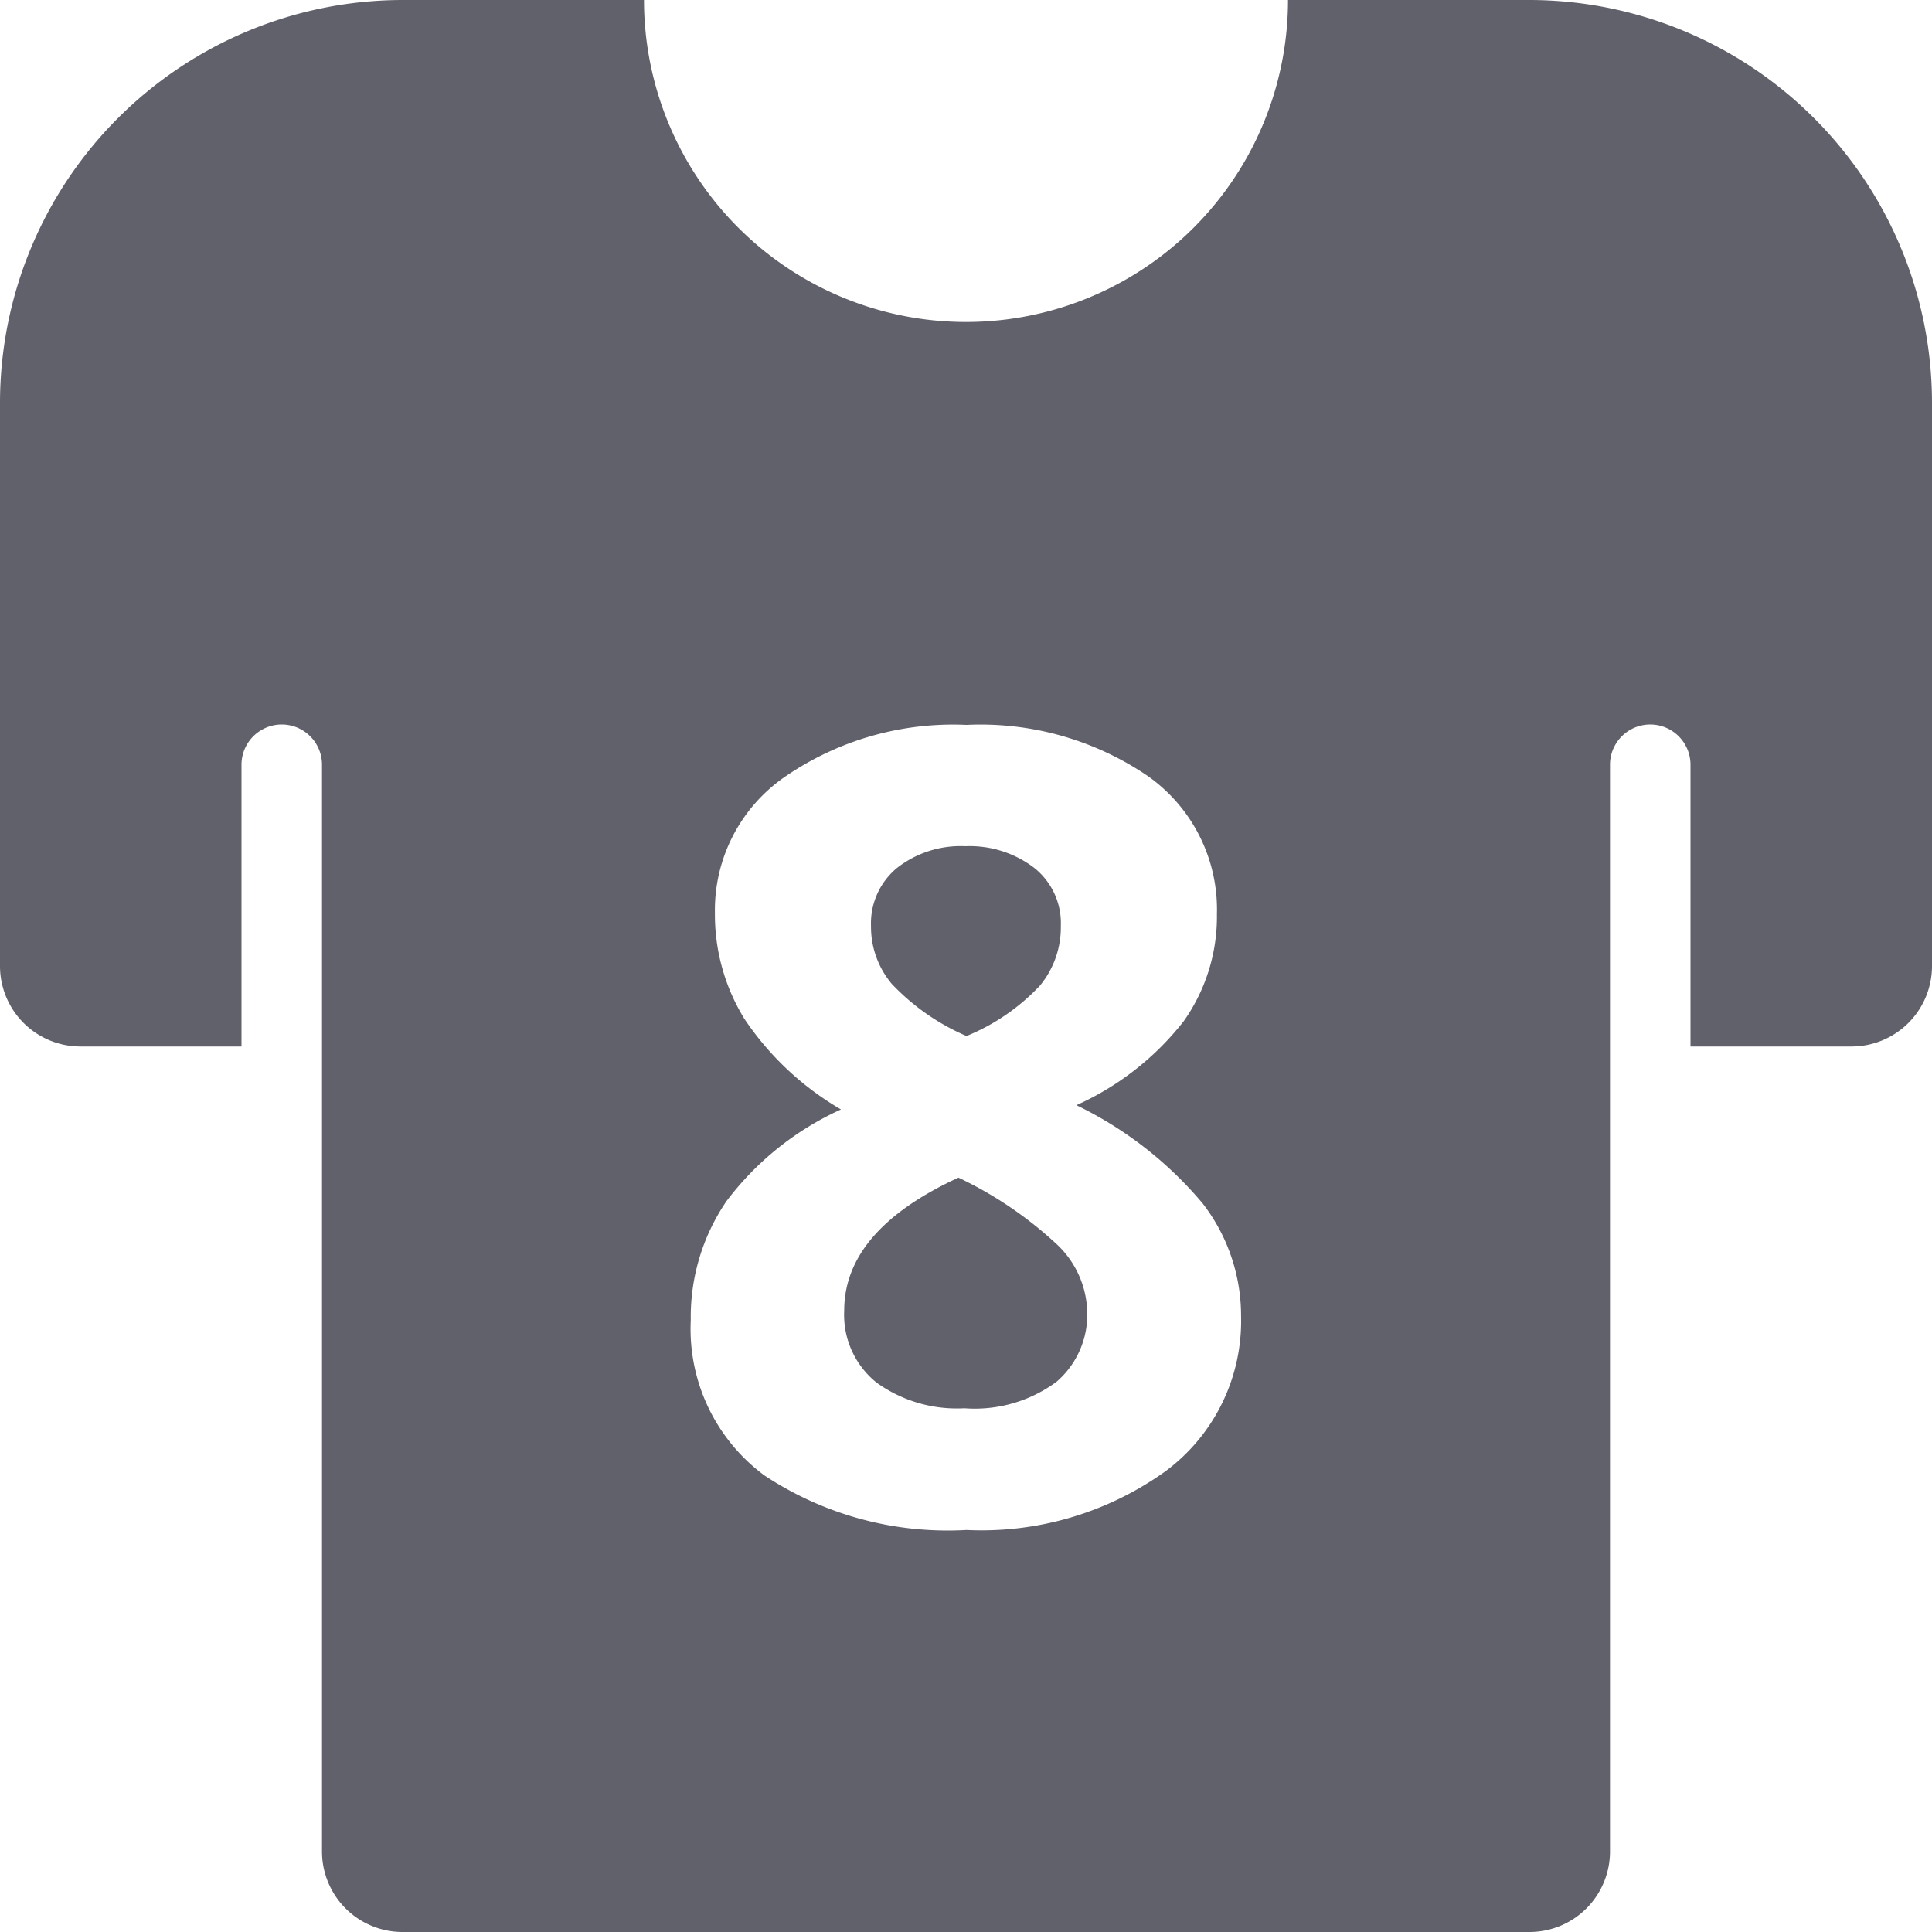 <svg xmlns="http://www.w3.org/2000/svg" height="24" width="24" viewBox="0 0 24 24"><path d="M11.906,14.629q-1.419.654-1.419,1.652a1.079,1.079,0,0,0,.4.893,1.706,1.706,0,0,0,1.093.32,1.708,1.708,0,0,0,1.146-.33,1.1,1.1,0,0,0,.38-.869,1.192,1.192,0,0,0-.376-.836A4.837,4.837,0,0,0,11.906,14.629Z" fill="#61616b"></path> <path d="M12.006,12.87a2.6,2.6,0,0,0,.912-.626,1.134,1.134,0,0,0,.26-.739.878.878,0,0,0-.333-.726,1.32,1.32,0,0,0-.853-.267,1.281,1.281,0,0,0-.849.27.892.892,0,0,0-.323.723,1.1,1.1,0,0,0,.257.716A2.8,2.8,0,0,0,12.006,12.87Z" fill="#61616b"></path> <path d="M19,0H16a4,4,0,0,1-4,4A4,4,0,0,1,8,0H5A5.006,5.006,0,0,0,0,5v7a1,1,0,0,0,1,1H3V9.5a.5.5,0,0,1,1,0V23a1,1,0,0,0,1,1H19a1,1,0,0,0,1-1V9.5a.5.5,0,0,1,1,0V13h2a1,1,0,0,0,1-1V5A5.006,5.006,0,0,0,19,0ZM14.477,18.277a3.919,3.919,0,0,1-2.471.729,4.124,4.124,0,0,1-2.512-.679A2.261,2.261,0,0,1,8.581,16.4a2.55,2.55,0,0,1,.444-1.479,3.685,3.685,0,0,1,1.422-1.139,3.661,3.661,0,0,1-1.2-1.126,2.469,2.469,0,0,1-.366-1.312,2.012,2.012,0,0,1,.866-1.692,3.683,3.683,0,0,1,2.259-.647,3.692,3.692,0,0,1,2.255.637,2.029,2.029,0,0,1,.856,1.715,2.246,2.246,0,0,1-.413,1.329,3.52,3.52,0,0,1-1.333,1.043,4.729,4.729,0,0,1,1.57,1.222,2.282,2.282,0,0,1,.476,1.4A2.322,2.322,0,0,1,14.477,18.277Z" fill="#61616b"></path></svg>